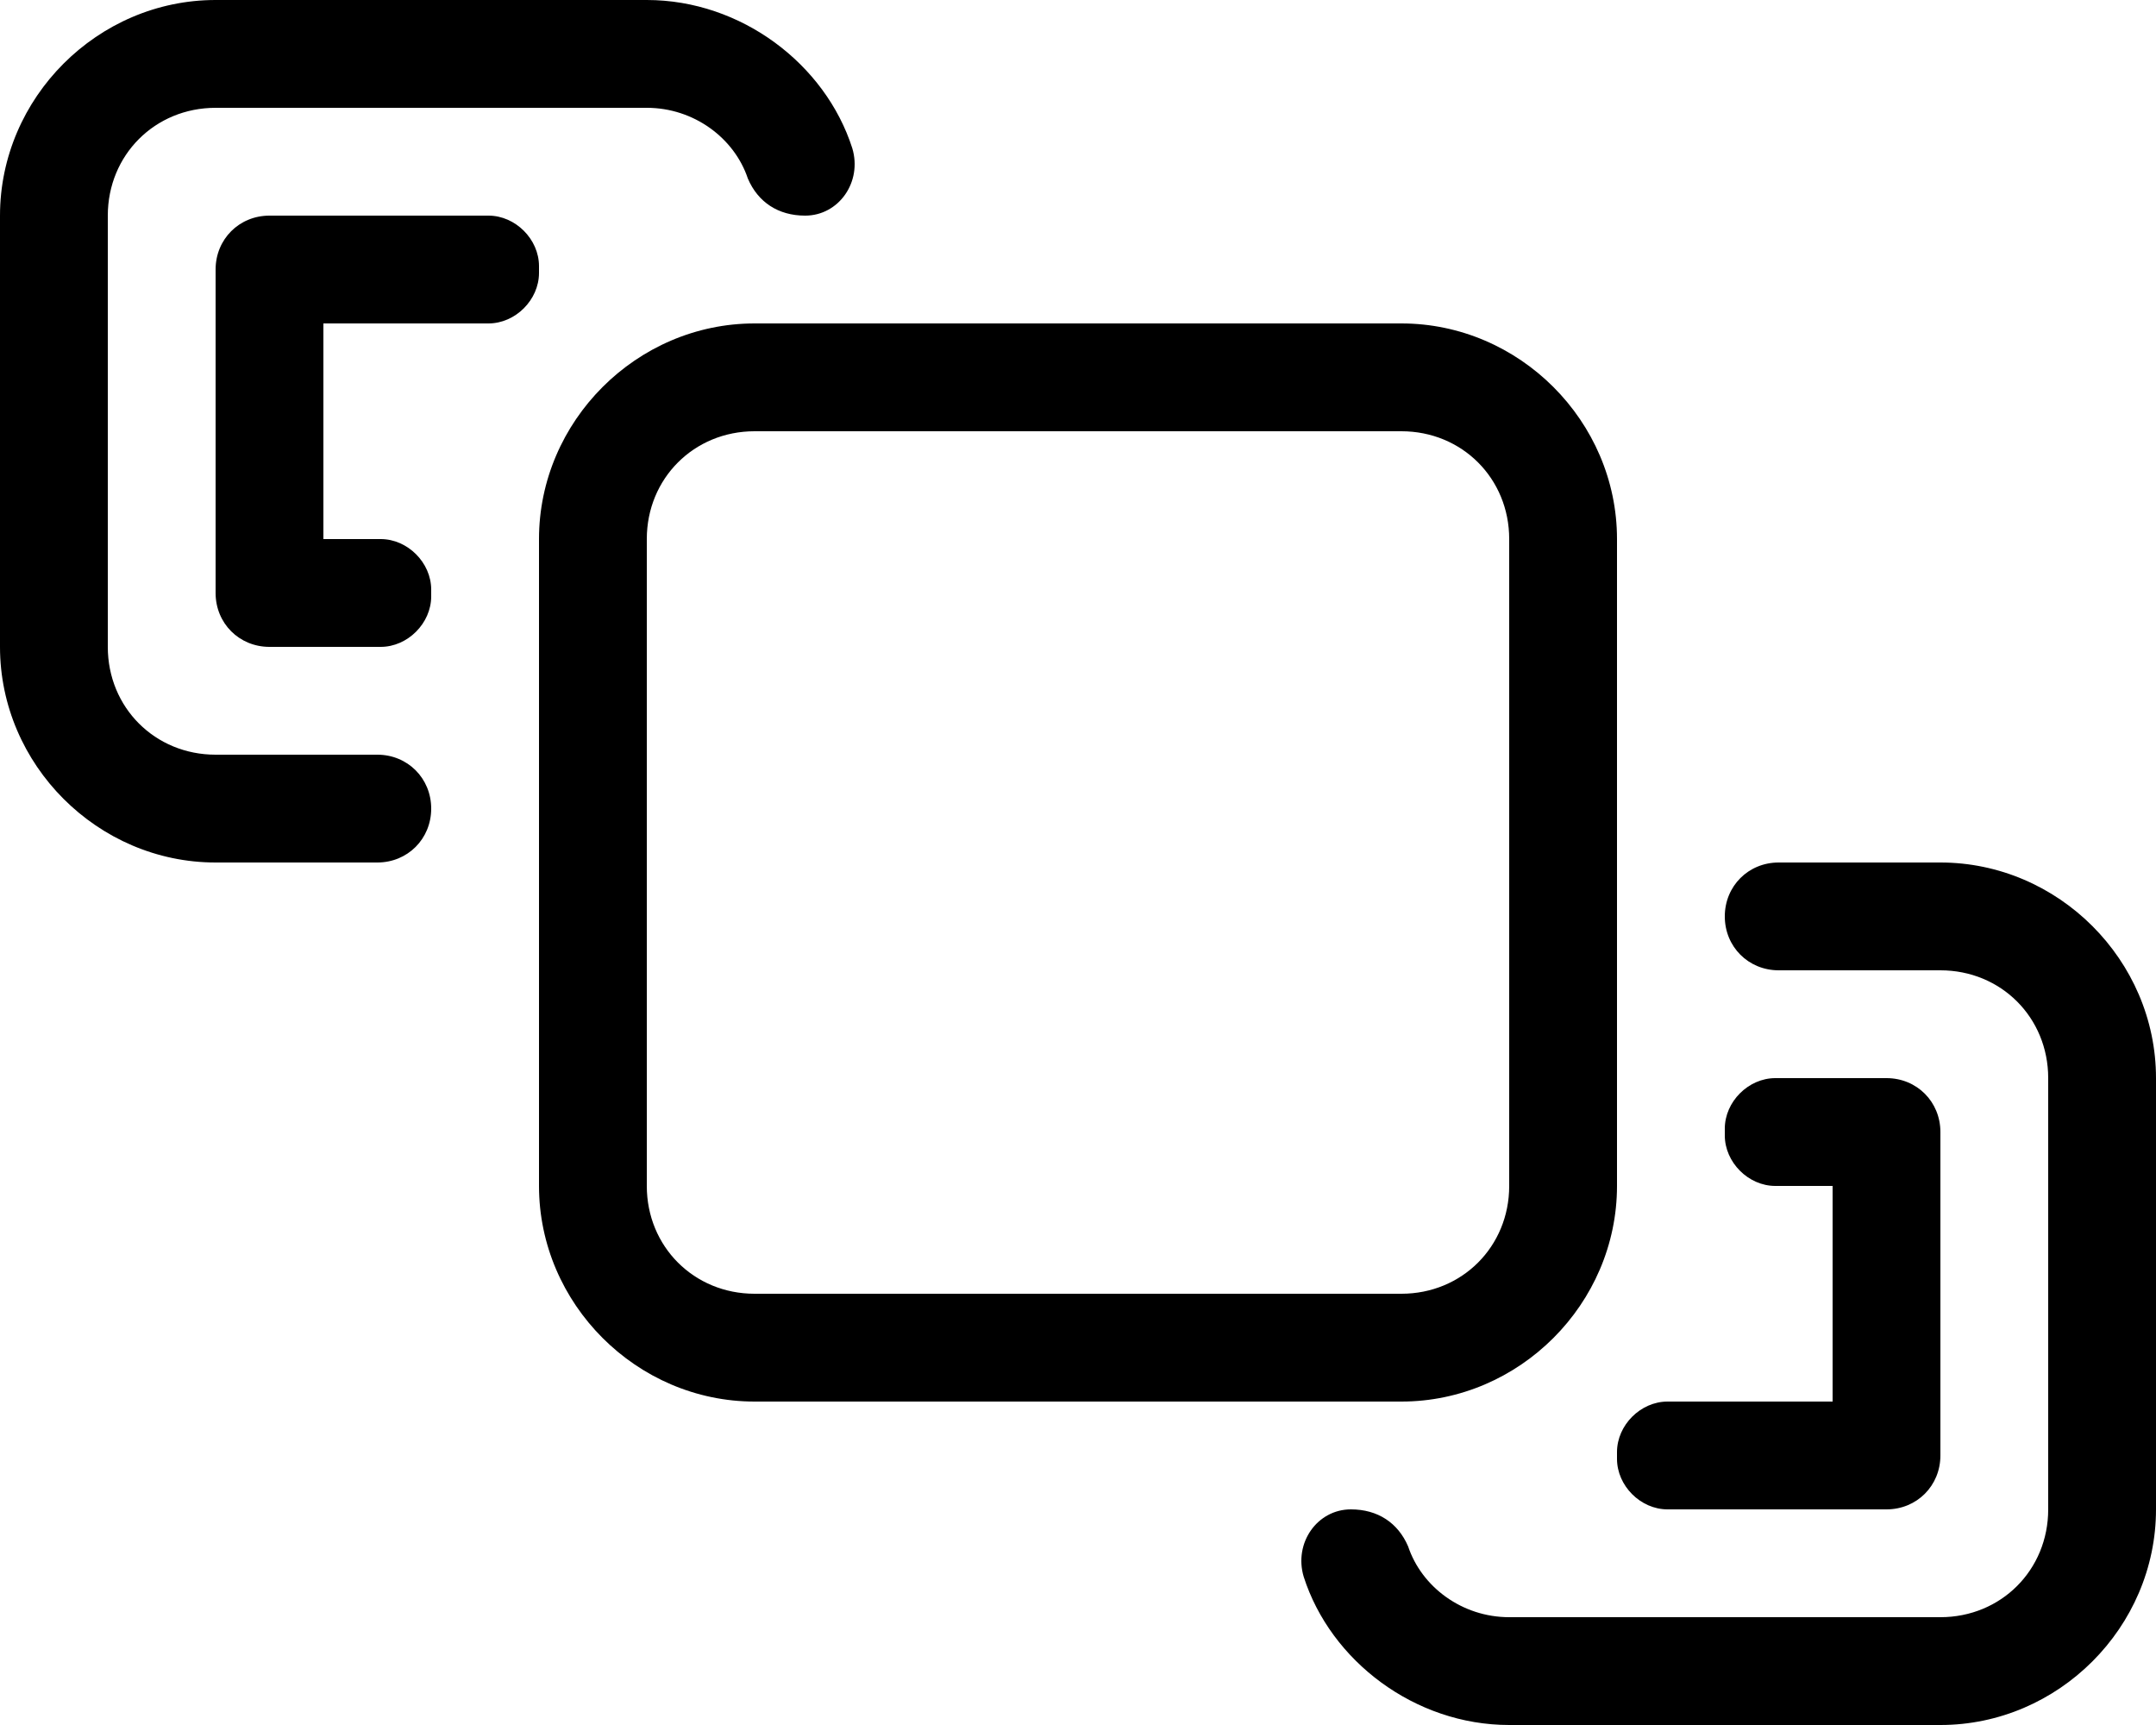 <svg xmlns="http://www.w3.org/2000/svg" viewBox="0 0 640 512"><!-- Font Awesome Pro 6.0.0-alpha1 by @fontawesome - https://fontawesome.com License - https://fontawesome.com/license (Commercial License) --><path d="M112 224H64C46 224 32 210 32 192V64C32 46 46 32 64 32H192C206 32 218 41 222 53C225 60 231 64 239 64H239C249 64 256 54 253 44C245 19 220 0 192 0H64C29 0 0 29 0 64V192C0 227 29 256 64 256H112C121 256 128 249 128 240S121 224 112 224ZM480 352V160C480 125 451 96 416 96H224C189 96 160 125 160 160V352C160 387 189 416 224 416H416C451 416 480 387 480 352ZM192 352V160C192 142 206 128 224 128H416C434 128 448 142 448 160V352C448 370 434 384 416 384H224C206 384 192 370 192 352ZM160 79C160 71 153 64 145 64H80C71 64 64 71 64 80V176C64 185 71 192 80 192H113C121 192 128 185 128 177V175C128 167 121 160 113 160H96V96H145C153 96 160 89 160 81V79ZM576 256H528C519 256 512 263 512 272S519 288 528 288H576C594 288 608 302 608 320V448C608 466 594 480 576 480H448C434 480 422 471 418 459C415 452 409 448 401 448H401C391 448 384 458 387 468C395 493 420 512 448 512H576C611 512 640 483 640 448V320C640 285 611 256 576 256ZM480 433C480 441 487 448 495 448H560C569 448 576 441 576 432V336C576 327 569 320 560 320H527C519 320 512 327 512 335V337C512 345 519 352 527 352H544V416H495C487 416 480 423 480 431V433Z"/></svg>